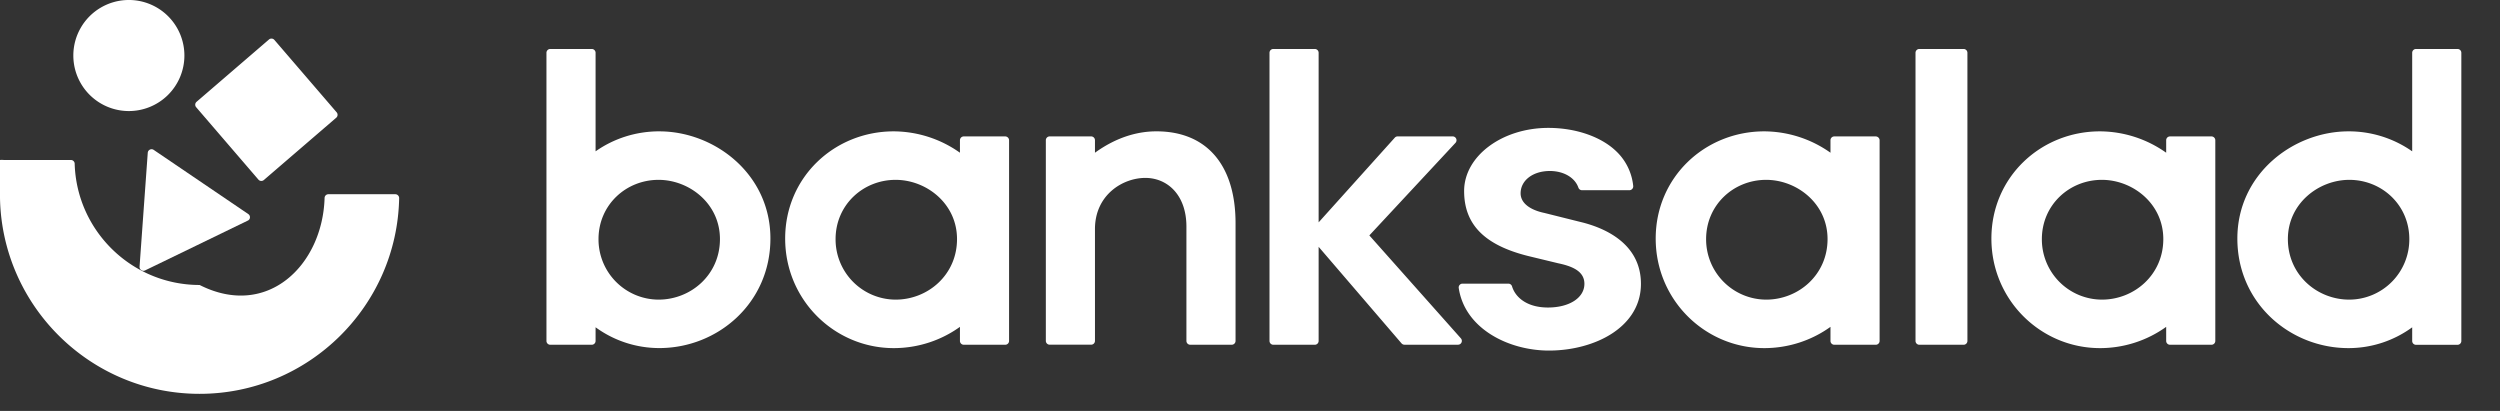 <svg viewBox='0 0 146 24' xmlns='http://www.w3.org/2000/svg'><rect x="0" y="0" width="146" height="24" fill="#333333" stroke="none"/><g fill='#fff'><path d='M14.498 12.5l-2.76-1.873-2.76-1.873a.223.223 0 0 0-.349.168l-.24 3.326-.239 3.327a.224.224 0 0 0 .32.218l3.004-1.456 3.003-1.457c.149-.068.165-.283.021-.38z'/><path d='M23.087 11.343H19.18a.221.221 0 0 0-.224.215c-.115 3.927-3.346 7.085-7.298 5.085-3.955 0-7.185-3.158-7.297-7.085a.221.221 0 0 0-.224-.215H.224A.224.224 0 0 0 0 11.57C.121 17.893 5.303 23 11.654 23c6.352 0 11.536-5.107 11.657-11.43 0-.124-.1-.227-.224-.227zM7.469 6.485a3.243 3.243 0 1 0 0-6.485 3.243 3.243 0 0 0 0 6.485zM19.661 6.56l-3.638-4.23a.225.225 0 0 0-.314-.024l-4.23 3.64a.225.225 0 0 0-.024.315l3.638 4.23c.08.093.22.102.314.024l4.23-3.64a.225.225 0 0 0 .024-.315zM38.504 7.67c-1.382 0-2.67.427-3.722 1.168V3.084c0-.125-.1-.224-.224-.224h-2.421c-.125 0-.224.1-.224.224V19.91c0 .124.1.224.224.224h2.42c.125 0 .225-.1.225-.224v-.797a6.308 6.308 0 0 0 3.722 1.214c3.41 0 6.488-2.623 6.488-6.398 0-3.775-3.268-6.258-6.488-6.258zm-.044 9.828a3.519 3.519 0 0 1-3.507-3.535c0-1.985 1.593-3.46 3.507-3.46 1.78 0 3.585 1.372 3.585 3.46s-1.7 3.535-3.585 3.535zM58.706 7.967h-2.421c-.125 0-.224.1-.224.224v.728a6.735 6.735 0 0 0-3.865-1.248c-3.46 0-6.342 2.67-6.342 6.261s2.885 6.398 6.342 6.398c1.41 0 2.763-.448 3.865-1.242v.822c0 .124.1.224.224.224h2.42c.125 0 .225-.1.225-.224V8.19a.227.227 0 0 0-.224-.223zm-6.401 9.531a3.517 3.517 0 0 1-3.507-3.535c0-1.985 1.593-3.46 3.507-3.46 1.78 0 3.585 1.372 3.585 3.46s-1.7 3.535-3.585 3.535zM67.531 7.67c-1.033 0-2.278.303-3.585 1.249V8.19c0-.125-.1-.224-.224-.224h-2.42c-.125 0-.225.1-.225.224v11.716c0 .124.1.224.224.224h2.421c.125 0 .224-.1.224-.224V13.38c0-2.007 1.631-2.99 2.941-2.99 1.285 0 2.4.99 2.4 2.844v6.675c0 .124.099.224.223.224h2.421c.125 0 .225-.1.225-.224v-6.874c0-3.361-1.656-5.365-4.625-5.365zM79.97 13.748L85 8.343a.224.224 0 0 0-.165-.377H81.62a.222.222 0 0 0-.165.075l-4.447 4.945V3.084c0-.125-.1-.224-.224-.224h-2.421c-.125 0-.224.1-.224.224V19.91c0 .124.1.224.224.224h2.42c.125 0 .225-.1.225-.224v-5.496l4.842 5.64c.044.049.106.077.168.077h3.13a.223.223 0 0 0 .169-.37l-5.347-6.013zM109.545 7.967h-2.421c-.125 0-.224.1-.224.224v.728a6.737 6.737 0 0 0-3.865-1.248c-3.46 0-6.342 2.67-6.342 6.261s2.885 6.398 6.342 6.398c1.41 0 2.763-.448 3.865-1.242v.822c0 .124.099.224.224.224h2.421c.124 0 .224-.1.224-.224V8.19a.23.23 0 0 0-.224-.223zm-6.401 9.531a3.519 3.519 0 0 1-3.507-3.535c0-1.985 1.593-3.46 3.507-3.46 1.78 0 3.585 1.372 3.585 3.46s-1.699 3.535-3.585 3.535zM114.673 2.86h-2.583c-.124 0-.224.1-.224.224V19.91c0 .124.1.224.224.224h2.583c.125 0 .224-.1.224-.224V3.084a.223.223 0 0 0-.224-.224zM129.15 7.967h-2.421c-.125 0-.224.1-.224.224v.728a6.737 6.737 0 0 0-3.865-1.248c-3.461 0-6.342 2.67-6.342 6.261s2.884 6.398 6.342 6.398a6.626 6.626 0 0 0 3.865-1.242v.822c0 .124.099.224.224.224h2.421c.124 0 .224-.1.224-.224V8.19c0-.12-.1-.223-.224-.223zm-6.398 9.531a3.517 3.517 0 0 1-3.507-3.535c0-1.985 1.593-3.46 3.507-3.46 1.78 0 3.585 1.372 3.585 3.46s-1.699 3.535-3.585 3.535zM143.517 2.86h-2.421c-.124 0-.224.1-.224.224v5.754a6.443 6.443 0 0 0-3.721-1.167c-3.221 0-6.489 2.486-6.489 6.261s3.075 6.398 6.489 6.398c1.381 0 2.67-.448 3.721-1.214v.797c0 .125.1.224.224.224h2.421c.125 0 .225-.1.225-.224V3.083c0-.124-.1-.223-.225-.223zm-6.32 14.638c-1.886 0-3.585-1.45-3.585-3.535s1.805-3.46 3.585-3.46c1.911 0 3.507 1.475 3.507 3.46a3.517 3.517 0 0 1-3.507 3.535z'/><path d='M92.317 12.967l-2.116-.529c-.89-.186-1.397-.603-1.397-1.148 0-.756.719-1.304 1.706-1.304.818 0 1.465.392 1.667.968a.223.223 0 0 0 .212.155h2.767a.226.226 0 0 0 .224-.248 3.24 3.24 0 0 0-1.021-2.054c-.887-.837-2.356-1.338-3.934-1.338-2.713 0-4.92 1.655-4.92 3.687 0 1.951 1.186 3.156 3.735 3.794l1.749.423c.762.162 1.54.432 1.54 1.201 0 .815-.874 1.385-2.129 1.385-1.222 0-1.904-.591-2.097-1.236a.223.223 0 0 0-.212-.158H85.41a.222.222 0 0 0-.22.255c.354 2.374 2.909 3.653 5.27 3.653 1.373 0 2.717-.364 3.691-1.002.766-.5 1.68-1.413 1.68-2.897-.002-2.402-2.202-3.29-3.513-3.607z'/></g></svg>